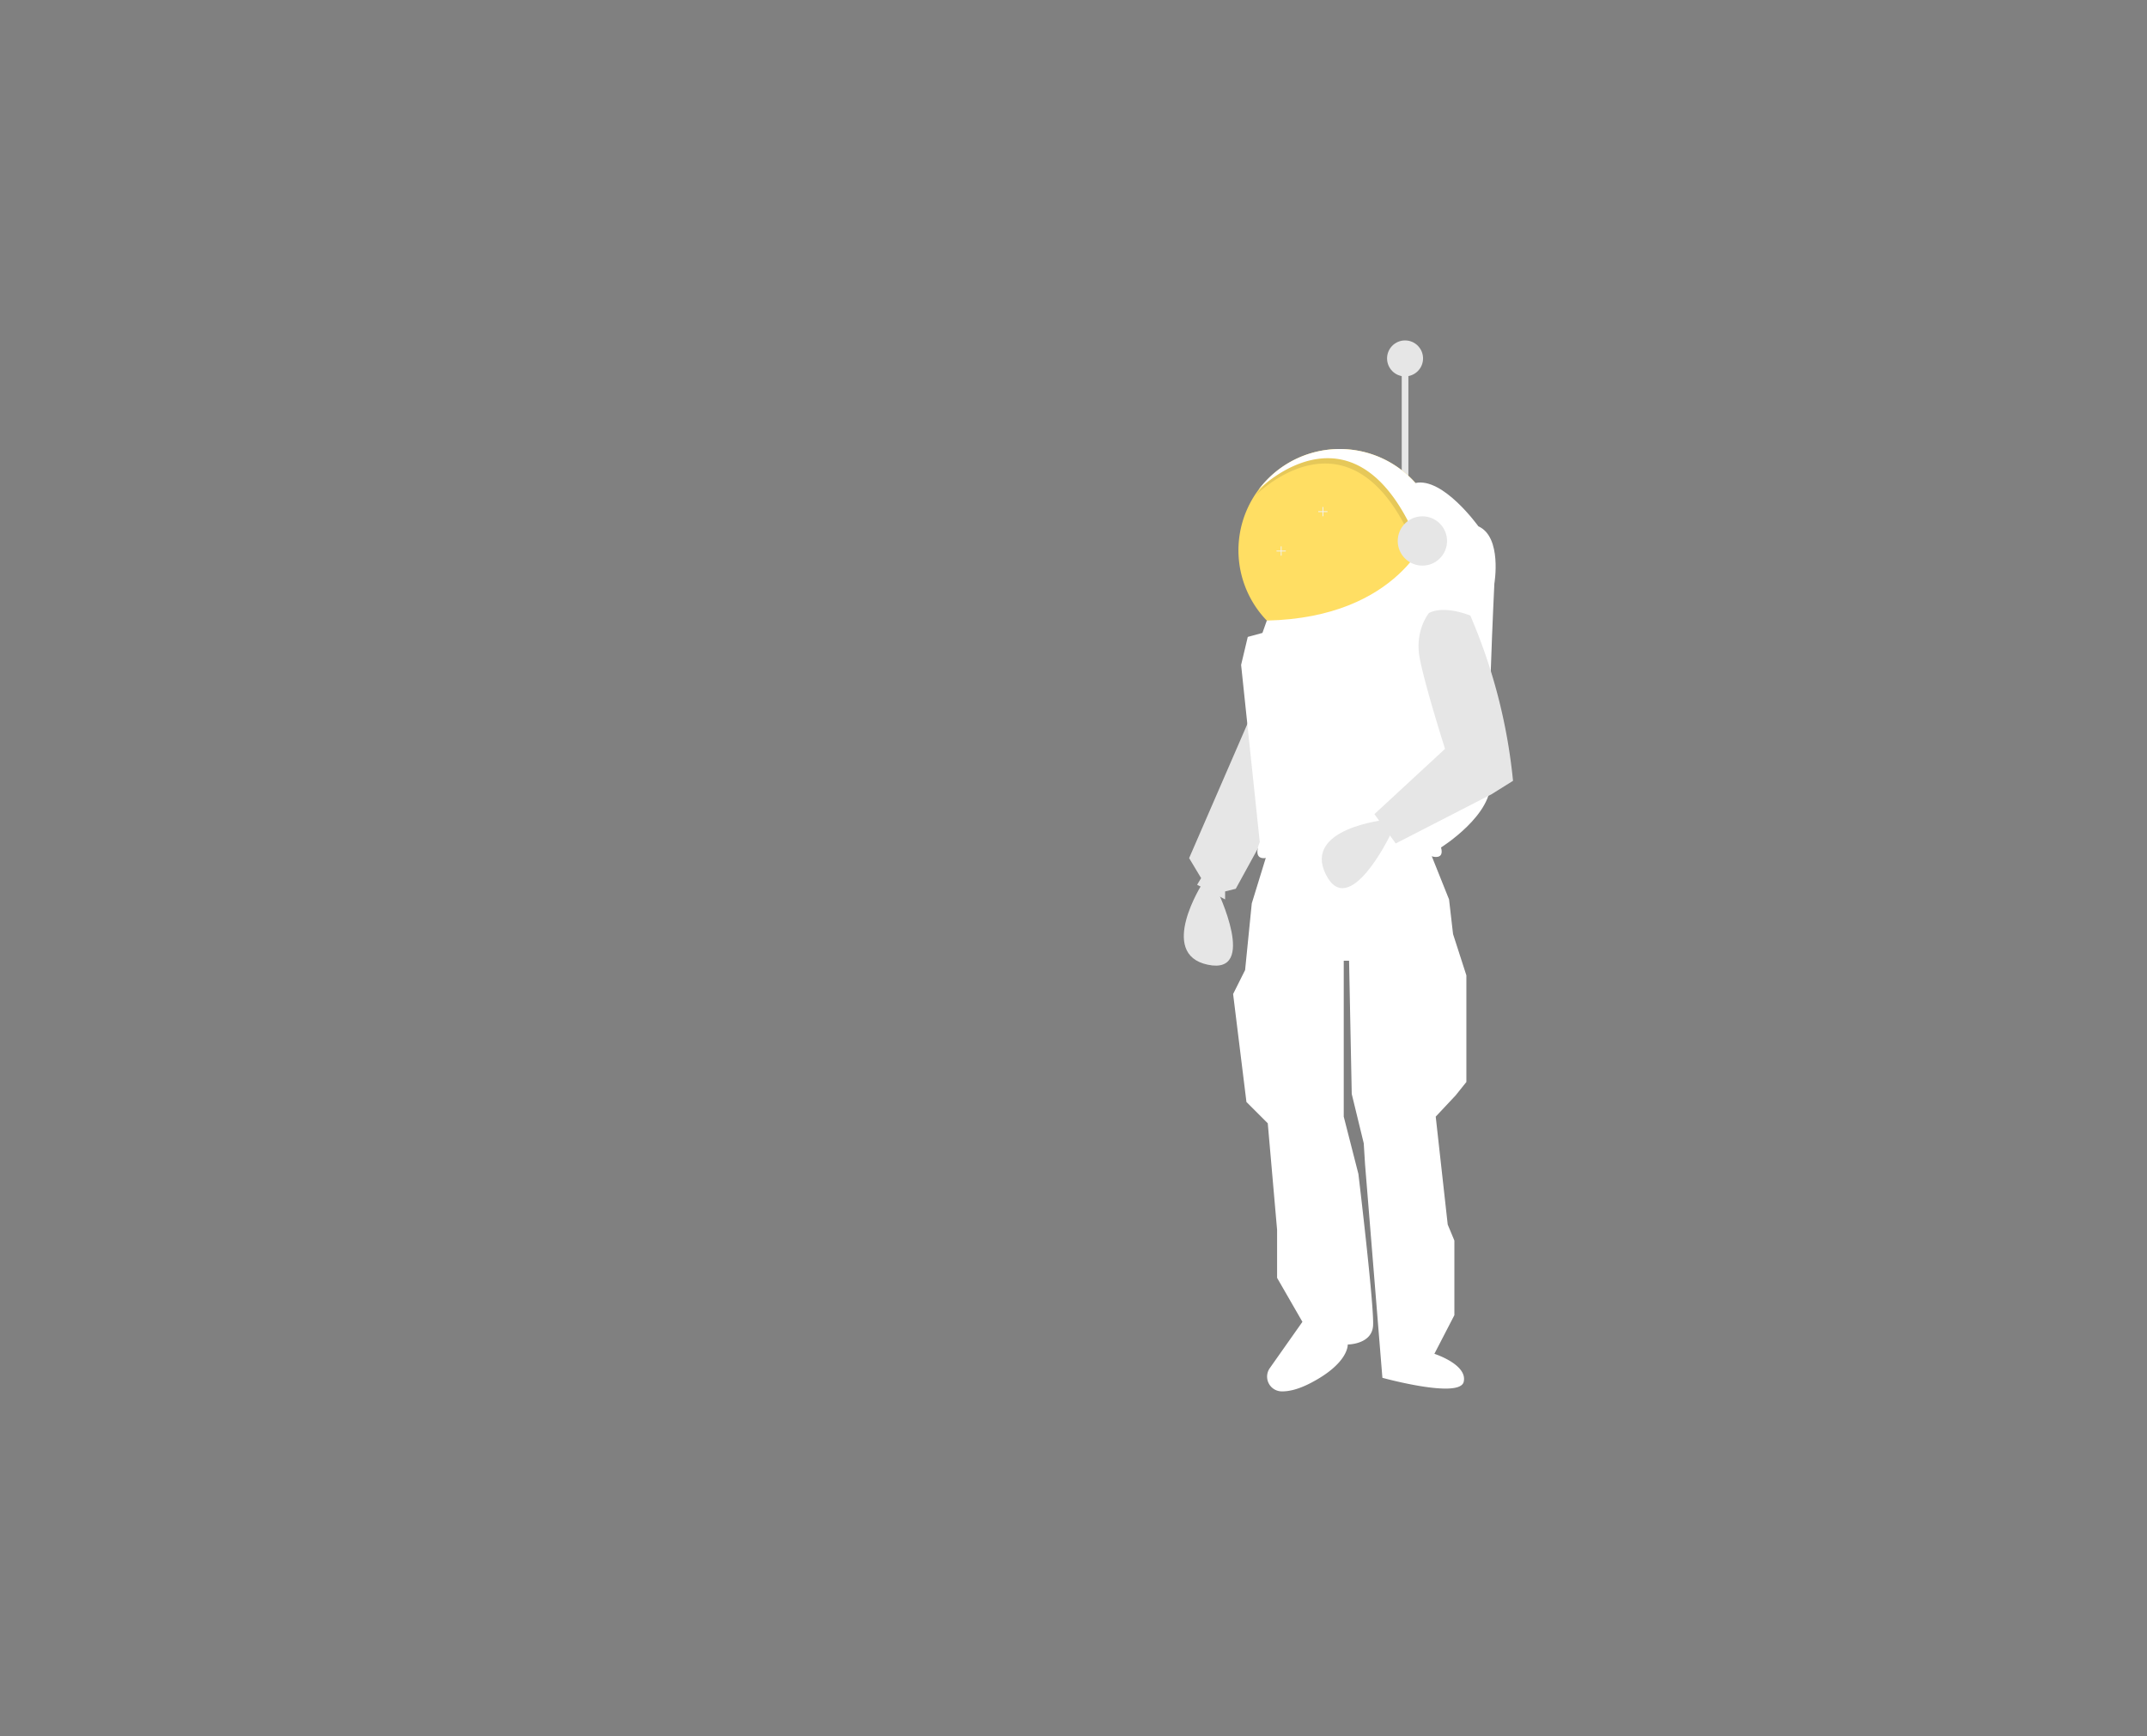 <?xml version="1.0" encoding="UTF-8" standalone="no"?>
<svg
   xmlns:dc="http://purl.org/dc/elements/1.1/"
   xmlns:cc="http://creativecommons.org/ns#"
   xmlns:rdf="http://www.w3.org/1999/02/22-rdf-syntax-ns#"
   xmlns:svg="http://www.w3.org/2000/svg"
   xmlns="http://www.w3.org/2000/svg"
   xmlns:sodipodi="http://sodipodi.sourceforge.net/DTD/sodipodi-0.dtd"
   xmlns:inkscape="http://www.inkscape.org/namespaces/inkscape"
   id="e4da07c6-3f45-486e-a553-879e7f222c67"
   data-name="Layer 1"
   width="926"
   height="749"
   viewBox="0 0 926 749"
   version="1.1"
   sodipodi:docname="undraw_to_the_moon_v1mv_astronaut.svg"
   inkscape:version="1.0 (4035a4f, 2020-05-01)">
  <rect x="0" y="0" width="926" height="749" fill="#808080" stroke="none"/>
  <defs
     id="defs425" />
  <sodipodi:namedview
     inkscape:document-rotation="0"
     pagecolor="#ffffff"
     bordercolor="#666666"
     borderopacity="1"
     objecttolerance="10"
     gridtolerance="10"
     guidetolerance="10"
     inkscape:pageopacity="0"
     inkscape:pageshadow="2"
     inkscape:window-width="1280"
     inkscape:window-height="623"
     id="namedview423"
     showgrid="false"
     inkscape:zoom="0.80434576"
     inkscape:cx="497.35108"
     inkscape:cy="207.19453"
     inkscape:window-x="0"
     inkscape:window-y="27"
     inkscape:window-maximized="1"
     inkscape:current-layer="e4da07c6-3f45-486e-a553-879e7f222c67" />
  <title
     id="title320">to_the_moon</title>
  <g
     id="g463"
     transform="translate(-72.434,-75.774)">
    <rect
       id="rect370"
       fill="#e6e6e6"
       height="58.063"
       width="2.874"
       y="230.689"
       x="676.997" />
    <polygon
       id="polygon372"
       fill="#e6e6e6"
       points="605.424,459.206 624.97,423.563 611.748,385.046 585.303,445.984 590.477,454.607 588.752,457.481 600.825,463.805 600.825,460.356 " />
    <path
       id="path374"
       fill="#e6e6e6"
       transform="translate(-137,-75.5)"
       d="m 728.052,532.407 c 0,0 -19.546,30.469 2.3,35.068 21.846,4.599 4.024,-32.194 4.024,-32.194 z" />
    <path
       id="path376"
       fill="#ffffff"
       transform="translate(-137,-75.5)"
       d="m 756.221,518.609 -6.899,22.421 -2.874,28.744 -5.174,10.348 5.749,46.566 9.198,9.198 4.024,45.991 v 20.696 l 10.923,18.971 -14.066,19.964 a 6.361,6.361 0 0 0 4.99,10.031 c 3.105,0.082 7.199,-0.796 12.525,-3.55 16.672,-8.623 16.097,-16.672 16.097,-16.672 0,0 10.348,0 10.923,-8.048 0.575,-8.048 -6.324,-65.537 -6.324,-65.537 l -6.324,-24.72 v -67.262 h 2.3 l 1.15,57.489 5.174,21.271 0.575,9.198 7.474,91.982 c 0,0 33.343,9.198 35.068,1.725 1.725,-7.474 -12.647,-12.073 -12.647,-12.073 l 8.623,-16.672 V 686.476 l -2.874,-6.899 -5.174,-46.566 8.623,-9.198 4.599,-5.749 v -45.991 l -5.749,-17.821 -1.725,-14.947 -9.198,-22.995 c 0,0 -41.967,-13.797 -68.986,2.3 z" />
    <path
       id="path378"
       fill="#ffde63"
       transform="translate(-137,-75.5)"
       d="m 830.956,388.685 a 43.691,43.691 0 1 1 -78.759,-26.06 l 0.011,-0.011 a 43.687,43.687 0 0 1 78.748,26.071 z" />
    <g
       id="g382"
       opacity="0.1">
      <path
         id="path380"
         transform="translate(-137,-75.5)"
         d="m 824.747,370.571 -3.564,20.414 c -26.784,-69.527 -69.389,-26.818 -70.124,-26.071 a 43.691,43.691 0 0 1 73.689,5.657 z" />
    </g>
    <path
       id="path384"
       fill="#ffffff"
       transform="translate(-137,-75.5)"
       d="m 825.897,368.271 -3.564,20.414 c -26.784,-69.527 -69.389,-26.818 -70.124,-26.071 a 43.691,43.691 0 0 1 73.689,5.657 z" />
    <path
       id="path386"
       fill="#ffffff"
       transform="translate(-137,-75.5)"
       d="m 819.908,359.653 5.989,20.79 c 0,0 -12.433,37.263 -70.086,38.562 l -1.89,5.323 -6.324,1.725 -2.874,12.073 8.048,76.46 c 0,0 -3.449,7.474 2.3,6.899 0,0 37.942,-12.647 70.711,-1.15 0,0 6.899,2.874 5.174,-3.449 0,0 22.995,-14.372 21.271,-29.319 -1.725,-14.947 1.725,-84.508 1.725,-84.508 0,0 3.449,-20.121 -6.899,-24.72 -6e-5,-4e-5 -15.198,-21.273 -27.145,-18.685 z" />
    <path
       id="path388"
       fill="#e6e6e6"
       transform="translate(-137,-75.5)"
       d="m 807.304,504.918 c 0,0 -36.018,3.617 -26.048,23.591 9.97,19.974 27.725,-16.851 27.725,-16.851 z" />
    <path
       id="path390"
       fill="#e6e6e6"
       transform="translate(-137,-75.5)"
       d="m 825.782,415.705 c 0,0 -6.324,7.474 -4.024,19.546 2.3,12.073 10.923,39.092 10.923,39.092 L 802.212,502.512 811.41,515.16 852.802,493.889 862,488.14 v 0 A 238.507,238.507 0 0 0 845.108,420.5 l -1.504,-3.645 c 0,0 -10.923,-4.599 -17.821,-1.15 z" />
    <circle
       id="circle392"
       fill="#e6e6e6"
       r="10.635"
       cy="309.161"
       cx="685.908" />
    <circle
       id="circle394"
       fill="#e6e6e6"
       r="7.761"
       cy="230.402"
       cx="678.434" />
    <polygon
       id="polygon398"
       fill="#f2f2f2"
       points="641,296.678 642.822,296.678 642.822,298.5 643.178,298.5 643.178,296.678 645,296.678 645,296.322 643.178,296.322 643.178,294.5 642.822,294.5 642.822,296.322 641,296.322 " />
    <polygon
       id="polygon400"
       fill="#f2f2f2"
       points="623,313.678 624.822,313.678 624.822,315.5 625.178,315.5 625.178,313.678 627,313.678 627,313.322 625.178,313.322 625.178,311.5 624.822,311.5 624.822,313.322 623,313.322 " />
  </g>
</svg>
